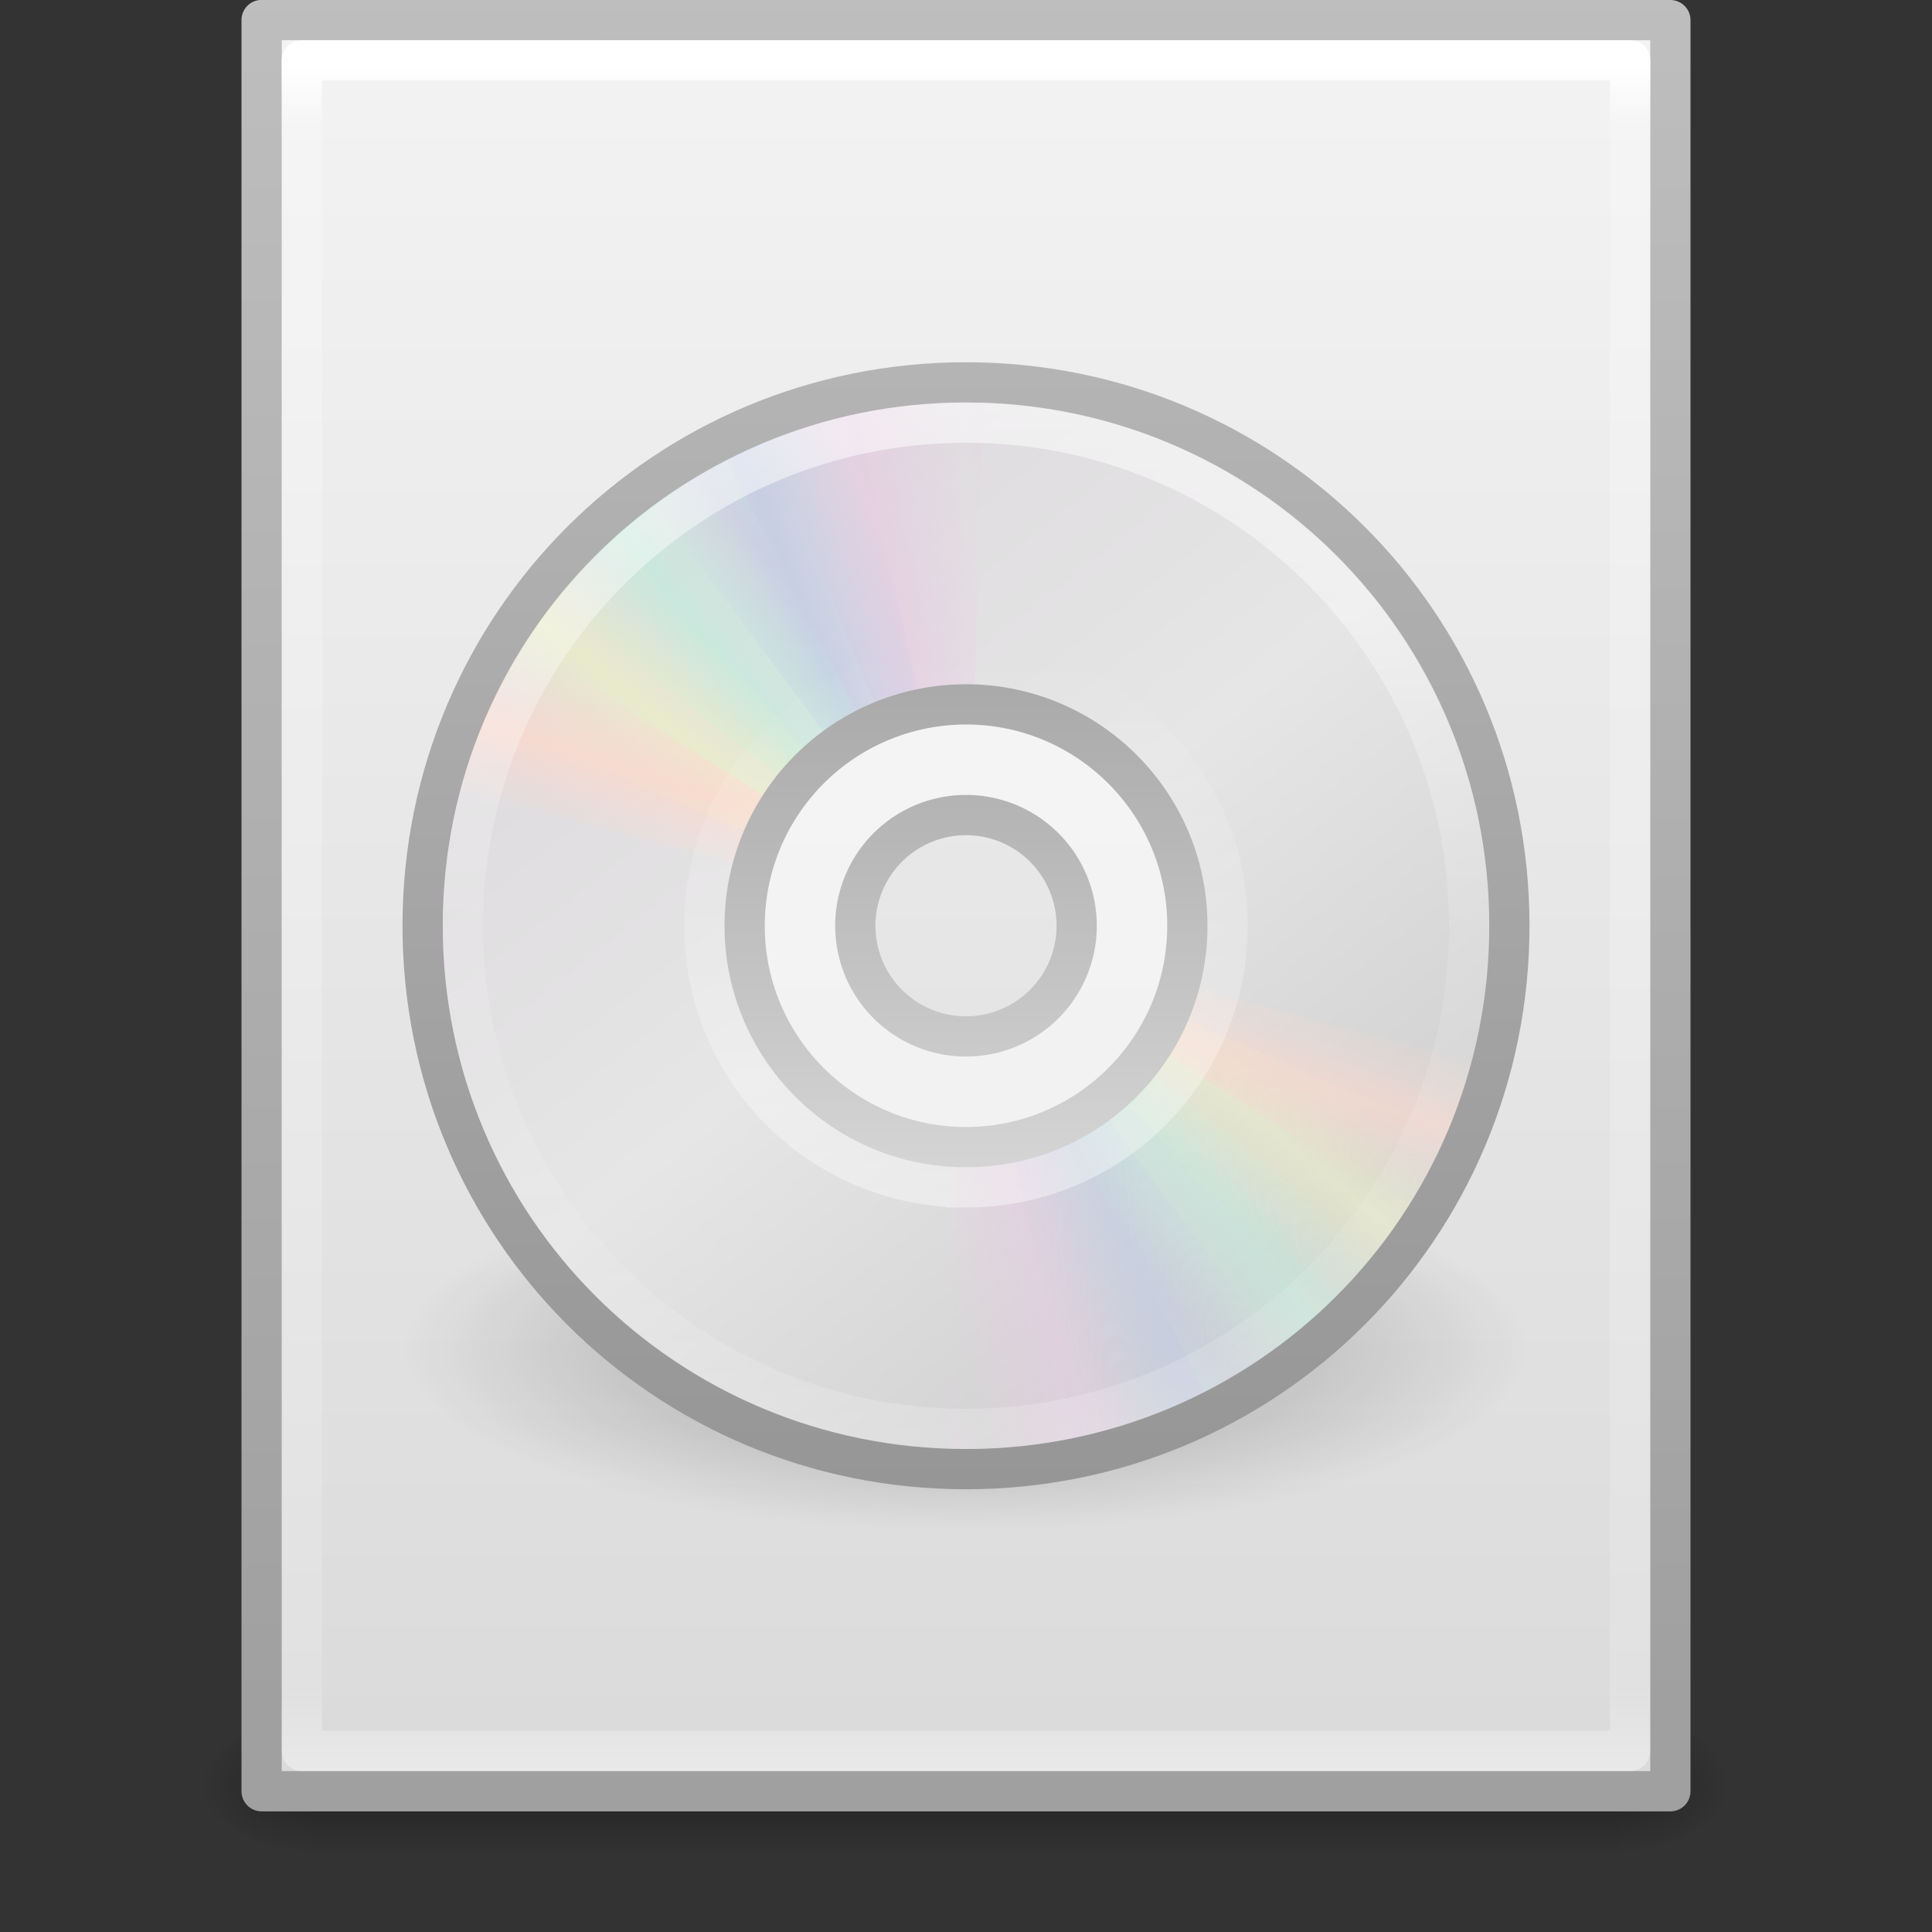 <svg xmlns="http://www.w3.org/2000/svg" xmlns:xlink="http://www.w3.org/1999/xlink" viewBox="0 0 48 48"><rect x="0" y="0" width="48" height="48" fill="#333333" stroke="none"/><defs><linearGradient id="p"><stop offset="0" stop-opacity="0"/><stop offset=".5"/><stop offset="1" stop-opacity="0"/></linearGradient><radialGradient cx="605.714" cy="486.648" r="117.143" fx="605.714" fy="486.648" id="r" xlink:href="#a" gradientUnits="userSpaceOnUse" gradientTransform="matrix(-.023 0 0 .015 21.623 37.04)"/><linearGradient id="a"><stop offset="0"/><stop offset="1" stop-opacity="0"/></linearGradient><radialGradient cx="605.714" cy="486.648" r="117.143" fx="605.714" fy="486.648" id="s" xlink:href="#a" gradientUnits="userSpaceOnUse" gradientTransform="matrix(.023 0 0 .015 26.36 37.04)"/><linearGradient x1="25.132" y1=".985" x2="25.132" y2="47.013" id="t" xlink:href="#b" gradientUnits="userSpaceOnUse" gradientTransform="matrix(1 0 0 .956 0 -1.915)"/><linearGradient id="b"><stop offset="0" stop-color="#f4f4f4"/><stop offset="1" stop-color="#dbdbdb"/></linearGradient><linearGradient x1="-51.786" y1="50.786" x2="-51.786" y2="2.906" id="u" xlink:href="#c" gradientUnits="userSpaceOnUse" gradientTransform="matrix(.807 0 0 .895 59.41 -2.98)"/><linearGradient id="c"><stop offset="0" stop-color="#a0a0a0"/><stop offset="1" stop-color="#bebebe"/></linearGradient><linearGradient x1="24" y1="5.564" x2="24" y2="43" id="v" xlink:href="#d" gradientUnits="userSpaceOnUse" gradientTransform="matrix(.892 0 0 1.135 2.595 -4.743)"/><linearGradient id="d"><stop offset="0" stop-color="#fff"/><stop offset=".036" stop-color="#fff" stop-opacity=".235"/><stop offset=".951" stop-color="#fff" stop-opacity=".157"/><stop offset="1" stop-color="#fff" stop-opacity=".392"/></linearGradient><linearGradient x1="18.776" y1="4.038" x2="18.203" y2="45.962" id="L" xlink:href="#e" gradientUnits="userSpaceOnUse" gradientTransform="matrix(.328 0 0 -.328 16.006 31.208)"/><linearGradient id="e"><stop offset="0" stop-color="#fff"/><stop offset="1" stop-color="#fff" stop-opacity="0"/></linearGradient><linearGradient x1="71.204" y1="6.238" x2="71.204" y2="44.341" id="K" xlink:href="#f" gradientUnits="userSpaceOnUse" gradientTransform="translate(-24.47 5.867) scale(.676)"/><linearGradient id="f"><stop offset="0" stop-color="#fff"/><stop offset=".508" stop-color="#fff" stop-opacity=".235"/><stop offset=".835" stop-color="#fff" stop-opacity=".157"/><stop offset="1" stop-color="#fff" stop-opacity=".392"/></linearGradient><linearGradient x1="21.448" y1="15.5" x2="21.448" y2="32.509" id="J" xlink:href="#g" gradientUnits="userSpaceOnUse" gradientTransform="translate(7.5 6.5) scale(.688)"/><linearGradient id="g"><stop offset="0" stop-color="#aaa"/><stop offset="1" stop-color="#d4d4d4"/></linearGradient><linearGradient x1="20.019" y1="3" x2="20.019" y2="45.176" id="I" xlink:href="#h" gradientUnits="userSpaceOnUse" gradientTransform="translate(8.195 7.195) scale(.659)"/><linearGradient id="h"><stop offset="0" stop-color="#b4b4b4"/><stop offset="1" stop-color="#969696"/></linearGradient><linearGradient x1="20.58" y1="10.775" x2="24.274" y2="9.862" id="D" xlink:href="#i" gradientUnits="userSpaceOnUse" spreadMethod="reflect"/><linearGradient id="i"><stop offset="0" stop-color="#e6cde2"/><stop offset="1" stop-color="#e6cde2" stop-opacity="0"/></linearGradient><linearGradient x1="17.495" y1="11.2" x2="21.047" y2="9.796" id="E" xlink:href="#j" gradientUnits="userSpaceOnUse" spreadMethod="reflect"/><linearGradient id="j"><stop offset="0" stop-color="#c1cbe4"/><stop offset="1" stop-color="#c1cbe4" stop-opacity="0"/></linearGradient><linearGradient x1="14.085" y1="13.046" x2="16.994" y2="10.732" id="F" xlink:href="#k" gradientUnits="userSpaceOnUse" spreadMethod="reflect"/><linearGradient id="k"><stop offset="0" stop-color="#c4ebdd"/><stop offset="1" stop-color="#c4ebdd" stop-opacity="0"/></linearGradient><linearGradient x1="12.372" y1="16.188" x2="14.609" y2="13.462" id="G" xlink:href="#l" gradientUnits="userSpaceOnUse" spreadMethod="reflect"/><linearGradient id="l"><stop offset="0" stop-color="#ebeec7"/><stop offset="1" stop-color="#ebeec7" stop-opacity="0"/></linearGradient><linearGradient x1="10.609" y1="17.886" x2="9.73" y2="20.613" id="H" xlink:href="#m" gradientUnits="userSpaceOnUse" spreadMethod="reflect"/><linearGradient id="m"><stop offset="0" stop-color="#fcd9cd"/><stop offset="1" stop-color="#fcd9cd" stop-opacity="0"/></linearGradient><linearGradient x1="20.58" y1="10.775" x2="24.274" y2="9.862" id="y" xlink:href="#i" gradientUnits="userSpaceOnUse" spreadMethod="reflect"/><linearGradient x1="17.495" y1="11.2" x2="21.047" y2="9.796" id="z" xlink:href="#j" gradientUnits="userSpaceOnUse" spreadMethod="reflect"/><linearGradient x1="14.085" y1="13.046" x2="16.994" y2="10.732" id="A" xlink:href="#k" gradientUnits="userSpaceOnUse" spreadMethod="reflect"/><linearGradient x1="12.372" y1="16.188" x2="14.609" y2="13.462" id="B" xlink:href="#l" gradientUnits="userSpaceOnUse" spreadMethod="reflect"/><linearGradient x1="10.609" y1="17.886" x2="9.73" y2="20.613" id="C" xlink:href="#m" gradientUnits="userSpaceOnUse" spreadMethod="reflect"/><linearGradient x1="12.274" y1="32.416" x2="35.391" y2="14.203" id="x" xlink:href="#n" gradientUnits="userSpaceOnUse" gradientTransform="rotate(90 18.667 23.153) scale(.771)"/><linearGradient x1="12.274" y1="32.416" x2="35.391" y2="14.203" id="n" gradientUnits="userSpaceOnUse"><stop offset="0" stop-color="#dedbde"/><stop offset=".5" stop-color="#e6e6e6"/><stop offset="1" stop-color="#d2d2d2"/></linearGradient><radialGradient cx="23.335" cy="41.636" r="22.627" fx="23.335" fy="41.636" id="w" xlink:href="#o" gradientUnits="userSpaceOnUse" gradientTransform="matrix(.619 0 0 .2 9.562 25.178)"/><linearGradient id="o"><stop offset="0"/><stop offset="1" stop-opacity="0"/></linearGradient><linearGradient x1="302.857" y1="366.648" x2="302.857" y2="609.505" id="q" xlink:href="#p" gradientUnits="userSpaceOnUse" gradientTransform="matrix(.067 0 0 .015 -.34 37.04)"/></defs><path opacity=".3" fill="url(#q)" overflow="visible" d="M7.738 42.43h32.508V46H7.738z"/><path d="M7.738 42.43V46c-1.187.007-2.87-.8-2.87-1.785 0-.986 1.326-1.785 2.87-1.785z" opacity=".3" fill="url(#r)" overflow="visible"/><path d="M40.246 42.43V46c1.187.007 2.87-.8 2.87-1.785 0-.986-1.326-1.785-2.87-1.785z" opacity=".3" fill="url(#s)" overflow="visible"/><path d="M6.5.497L41.5.5v44.003h-35V.497z" fill="url(#t)" stroke="url(#u)" stroke-linejoin="round"/><path d="M40.5 43.5h-33v-42h33z" fill="none" stroke="url(#v)" stroke-linecap="round" stroke-linejoin="round"/><path d="M38 33.485C38 35.978 31.732 38 24 38s-14-2.022-14-4.515 6.268-4.515 14-4.515 14 2.022 14 4.515z" opacity=".3" fill="url(#w)" fill-rule="evenodd" overflow="visible"/><path d="M37.5 23c0-7.483-6.017-13.5-13.5-13.5S10.5 15.517 10.5 23 16.517 36.5 24 36.5 37.5 30.483 37.5 23zm-8.232 0c0 3.044-2.224 5.268-5.268 5.268-3.044 0-5.268-2.224-5.268-5.268 0-3.044 2.224-5.268 5.268-5.268 3.044 0 5.268 2.224 5.268 5.268z" fill="url(#x)"/><path d="M24 17.732A5.27 5.27 0 0 0 18.732 23 5.27 5.27 0 0 0 24 28.268 5.27 5.27 0 0 0 29.268 23 5.27 5.27 0 0 0 24 17.732zm0 2.634a2.635 2.635 0 0 1 0 5.268 2.635 2.635 0 0 1 0-5.268z" opacity=".5" fill="#fff" overflow="visible"/><path d="M24 3.5c-2.976 0-5.797.62-8.344 1.75l4.97 11.094a8.293 8.293 0 0 1 3.374-.72h.094V3.5H24z" transform="matrix(.658 .019 -.019 .658 8.65 6.753)" opacity=".8" fill="url(#y)"/><path d="M19.597 3.998a20.52 20.52 0 0 0-7.775 3.497l7.23 9.77a8.293 8.293 0 0 1 3.143-1.424l.092-.02L19.69 3.98l-.093.02z" opacity=".8" fill="url(#z)" transform="translate(8.195 7.195) scale(.659)"/><path d="M14.558 5.845a20.52 20.52 0 0 0-6.605 5.39l9.513 7.567a8.293 8.293 0 0 1 2.667-2.19l.083-.043L14.64 5.8l-.082.043z" opacity=".8" fill="url(#A)" transform="translate(8.195 7.195) scale(.659)"/><path d="M10.17 8.933a20.52 20.52 0 0 0-4.986 6.917l11.147 4.847a8.293 8.293 0 0 1 2.01-2.806l.07-.06-8.17-8.96-.07.065z" opacity=".8" fill="url(#B)" transform="translate(8.195 7.195) scale(.659)"/><path d="M6.78 12.97l-.06.092a20.538 20.538 0 0 0-2.5 5.626l11.75 3.125a8.19 8.19 0 0 1 .967-2.22L17 19.5 6.78 12.97z" opacity=".8" fill="url(#C)" transform="translate(8.195 7.195) scale(.659)"/><g opacity=".8"><path d="M24 3.5c-2.976 0-5.797.62-8.344 1.75l4.97 11.094a8.293 8.293 0 0 1 3.374-.72h.094V3.5H24z" transform="matrix(-.658 -.019 .019 -.658 39.35 39.247)" opacity=".8" fill="url(#D)"/><path d="M19.597 3.998a20.52 20.52 0 0 0-7.775 3.497l7.23 9.77a8.293 8.293 0 0 1 3.143-1.424l.092-.02L19.69 3.98l-.093.02z" opacity=".8" fill="url(#E)" transform="rotate(180 19.902 19.402) scale(.659)"/><path d="M14.558 5.845a20.52 20.52 0 0 0-6.605 5.39l9.513 7.567a8.293 8.293 0 0 1 2.667-2.19l.083-.043L14.64 5.8l-.082.043z" opacity=".8" fill="url(#F)" transform="rotate(180 19.902 19.402) scale(.659)"/><path d="M10.17 8.933a20.52 20.52 0 0 0-4.986 6.917l11.147 4.847a8.293 8.293 0 0 1 2.01-2.806l.07-.06-8.17-8.96-.07.065z" opacity=".8" fill="url(#G)" transform="rotate(180 19.902 19.402) scale(.659)"/><path d="M6.78 12.97l-.06.092a20.538 20.538 0 0 0-2.5 5.626l11.75 3.125a8.19 8.19 0 0 1 .967-2.22L17 19.5 6.78 12.97z" opacity=".8" fill="url(#H)" transform="rotate(180 19.902 19.402) scale(.659)"/></g><path d="M24 9.5c-7.483 0-13.5 6.017-13.5 13.5S16.517 36.5 24 36.5 37.5 30.483 37.5 23 31.483 9.5 24 9.5z" fill="none" stroke="url(#I)"/><path d="M24 17.5a5.502 5.502 0 0 0-5.5 5.5c0 3.036 2.464 5.5 5.5 5.5s5.5-2.464 5.5-5.5-2.464-5.5-5.5-5.5zm0 2.75a2.75 2.75 0 0 1 0 5.5 2.75 2.75 0 0 1 0-5.5z" fill="none" stroke="url(#J)" stroke-linejoin="round" overflow="visible"/><path d="M36.5 23c0 6.903-5.597 12.5-12.5 12.5S11.5 29.903 11.5 23c0-6.904 5.597-12.5 12.5-12.5S36.5 16.096 36.5 23z" opacity=".55" color="#000" fill="none" stroke="url(#K)" stroke-linecap="round" stroke-linejoin="round" overflow="visible"/><path d="M24 29.5a6.483 6.483 0 0 1-6.5-6.5c0-3.603 2.897-6.5 6.5-6.5s6.5 2.897 6.5 6.5-2.897 6.5-6.5 6.5z" opacity=".4" fill="none" stroke="url(#L)"/></svg>